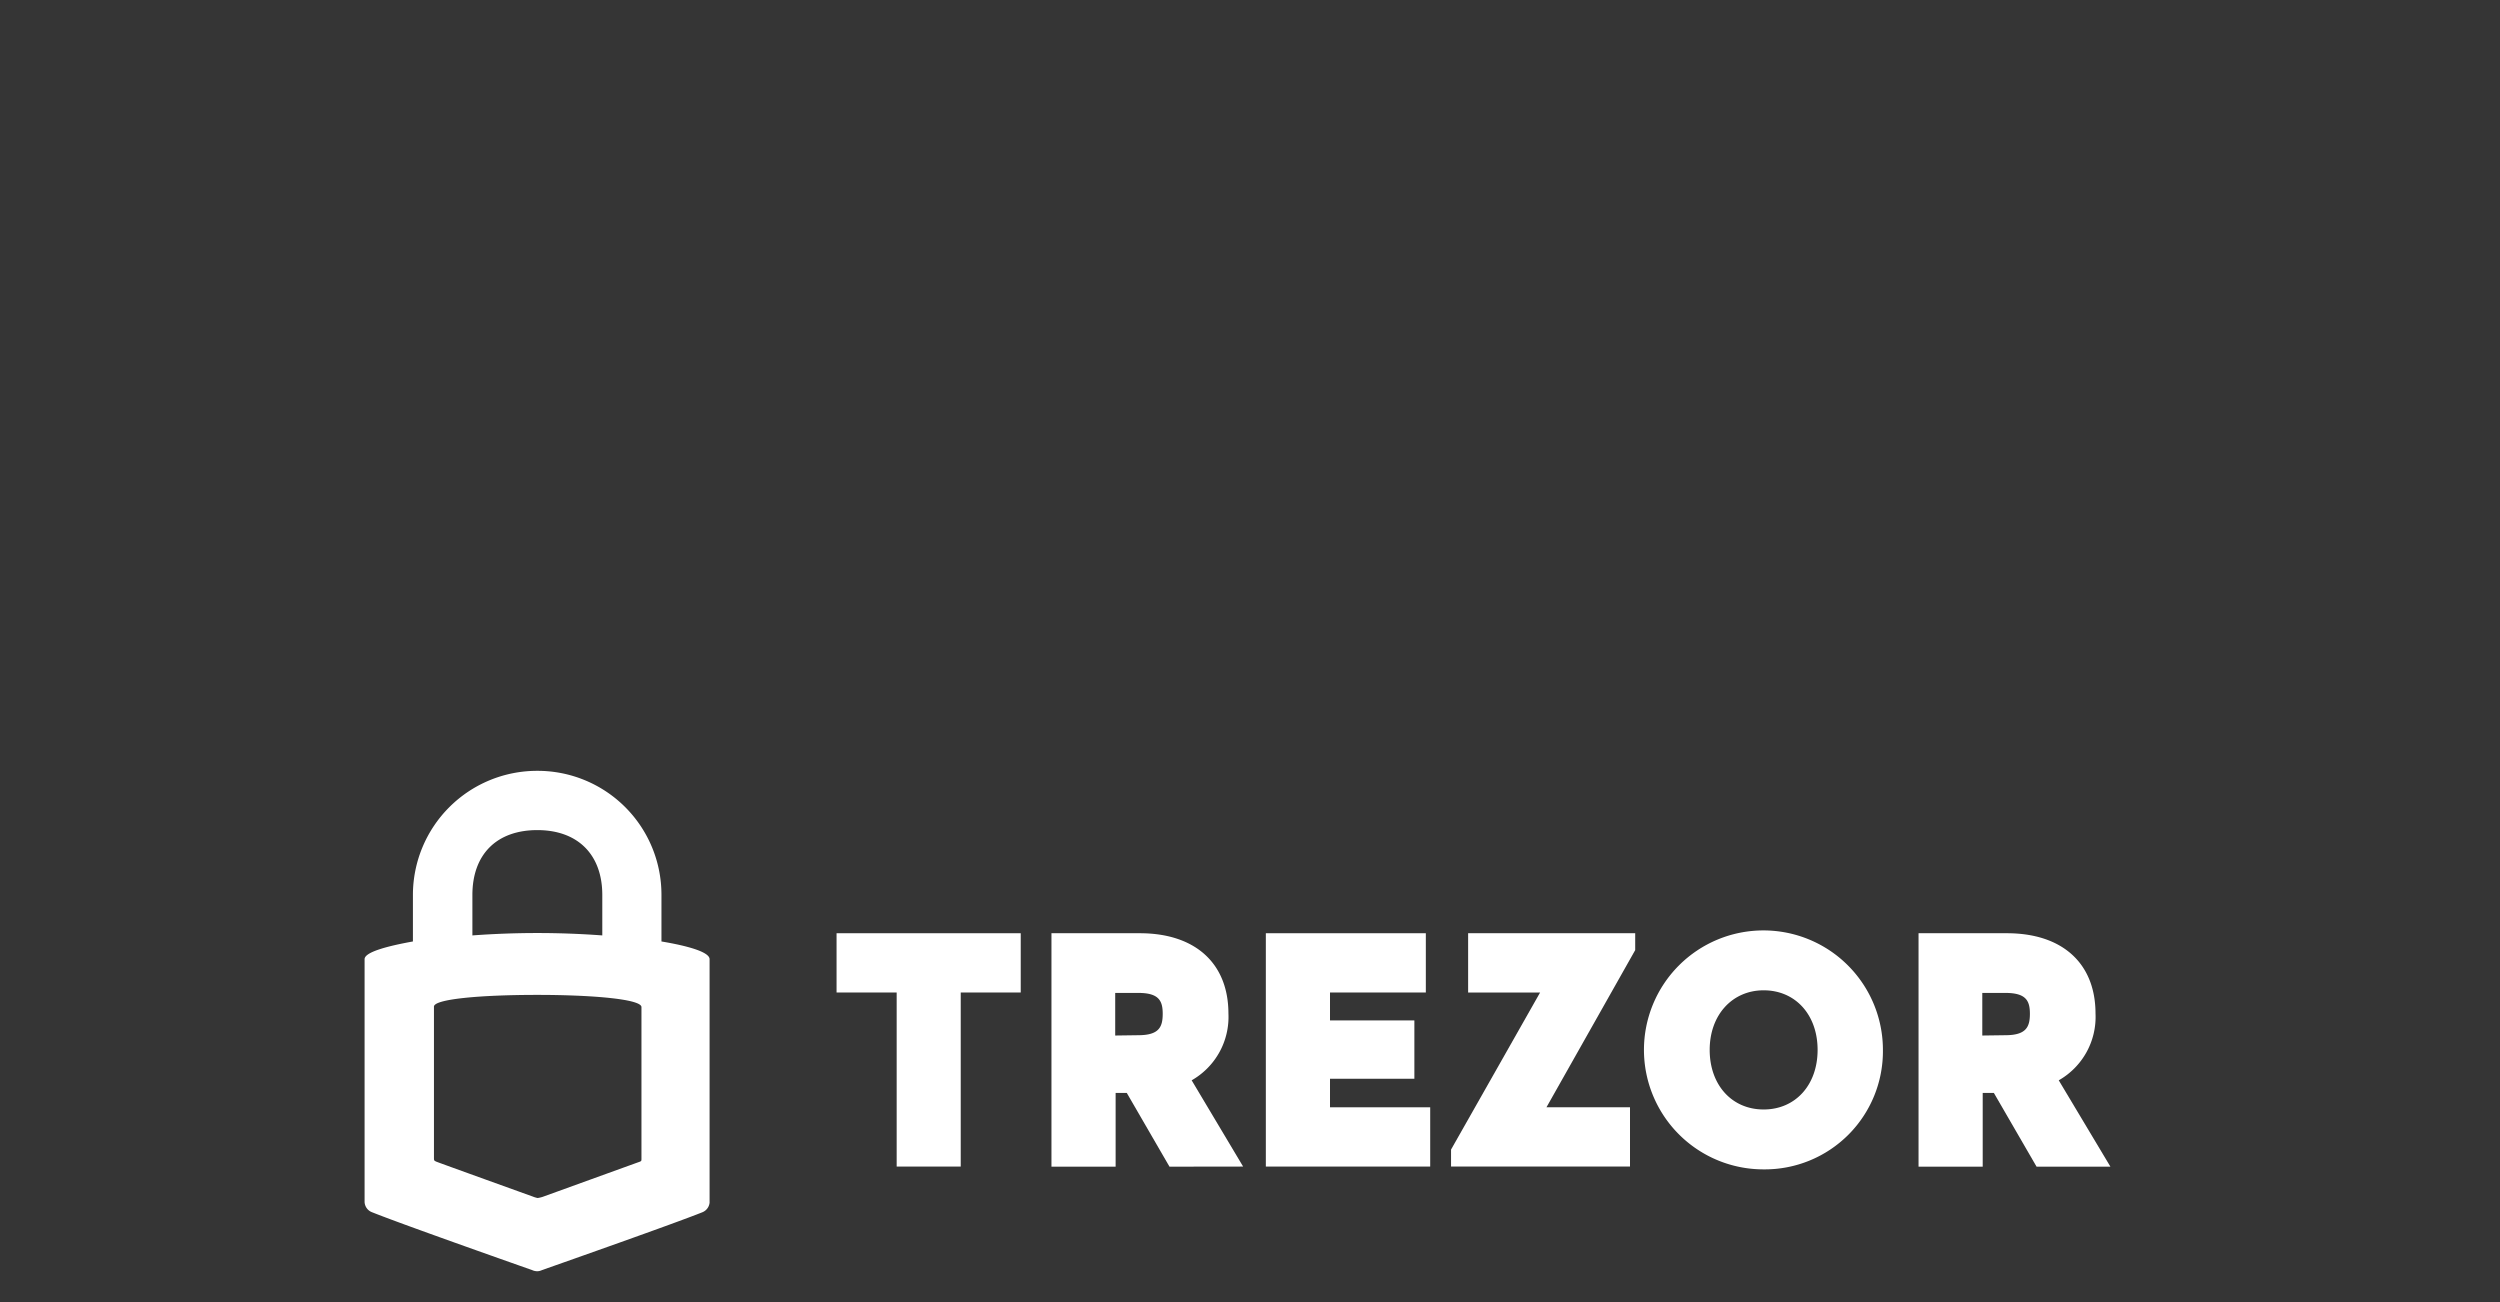 <svg xmlns="http://www.w3.org/2000/svg" viewBox="0 0 240 125"><rect x="0" y="0" width="240" height="125" fill="#333333" stroke="none"/><defs><style>.cls-1,.cls-2{fill:#fff;}.cls-2{fill-opacity:0.01;}</style></defs><title>Asset 60</title><g id="Layer_2" data-name="Layer 2"><g id="cutting-board"><g id="Trezor"><g id="Canvas"><g id="trezor-2" data-name="trezor"><g id="lock"><path id="path0_fill" data-name="path0 fill" class="cls-1" d="M51.58,74A11.92,11.92,0,0,0,39.64,85.91v4.47c-2.32.42-4.64,1-4.64,1.7v23.3a1.1,1.1,0,0,0,.73,1c2.63,1.06,13,4.72,15.36,5.55a1.19,1.19,0,0,0,.47.11,1.1,1.1,0,0,0,.47-.11c2.38-.84,12.75-4.49,15.39-5.55a1.11,1.11,0,0,0,.7-.92V92.08c0-.72-2.29-1.31-4.62-1.7V85.91A11.89,11.89,0,0,0,51.58,74Zm0,5.69c3.89,0,6.24,2.35,6.24,6.23V89.8a85,85,0,0,0-12.47,0V85.92C45.35,82,47.7,79.69,51.58,79.69Zm0,15.82c5.43,0,10,.42,10,1.17v14.54c0,.23,0,.25-.23.33s-9.26,3.35-9.26,3.35a3.11,3.11,0,0,1-.47.11,2.47,2.47,0,0,1-.47-.14s-9.06-3.26-9.26-3.35-.23-.11-.23-.33V96.66C41.57,95.91,46.13,95.51,51.56,95.51Z"/></g><g id="TREZOR-3" data-name="TREZOR"><polygon class="cls-1" points="86.08 111.99 86.08 95.28 80.31 95.28 80.31 89.59 97.99 89.59 97.99 95.28 92.23 95.28 92.23 111.99 86.08 111.99"/><path class="cls-1" d="M87.08,94.28H81.32V90.59H97v3.69H91.23V111H87.08Z"/><path class="cls-1" d="M112.27,112l-4.1-7.08h-1.07V112h-6.16V89.59h8.48c5.33,0,8.51,2.89,8.51,7.72a7,7,0,0,1-3.53,6.4l4.94,8.28Zm-3-12.62c2,0,2.35-.79,2.35-2.06s-.39-2-2.35-2h-2.21v4.09Z"/><path class="cls-1" d="M101.95,90.59h7.48c4.13,0,7.51,2,7.51,6.72a6,6,0,0,1-3.95,6l4.6,7.71h-4.75l-4.1-7.08h-2.64V111h-4.16Zm7.36,9.78c2,0,3.35-.81,3.35-3.06s-1.37-3-3.35-3h-3.21v6.09Z"/><polygon class="cls-1" points="121.52 111.99 121.52 89.59 136.88 89.59 136.88 95.28 127.68 95.28 127.68 97.96 135.78 97.96 135.78 103.56 127.68 103.56 127.68 106.3 137.3 106.3 137.3 111.99 121.52 111.99"/><path class="cls-1" d="M122.52,90.59h13.36v3.69h-9.21V99h8.11v3.6h-8.11v4.74h9.62V111H122.52Z"/><polygon class="cls-1" points="139.3 111.99 139.3 110.36 147.85 95.28 140.94 95.28 140.94 89.59 156.98 89.59 156.98 91.21 148.46 106.3 156.48 106.3 156.48 111.99 139.3 111.99"/><path class="cls-1" d="M140.3,110.63l9.26-16.35h-7.63V90.59h14v.36l-9.23,16.35h8.73V111H140.3Z"/><path class="cls-1" d="M169.31,112.26a11.47,11.47,0,1,1,11.45-11.47A11.34,11.34,0,0,1,169.31,112.26Zm0-17.19c-3,0-5.18,2.35-5.18,5.72s2.13,5.72,5.18,5.72,5.18-2.35,5.18-5.72S172.36,95.07,169.31,95.07Z"/><path class="cls-1" d="M158.86,100.79a10.45,10.45,0,1,1,10.45,10.47A10.28,10.28,0,0,1,158.86,100.79Zm16.63,0c0-3.81-2.49-6.72-6.18-6.72s-6.18,2.91-6.18,6.72,2.49,6.72,6.18,6.72S175.49,104.6,175.49,100.79Z"/><path class="cls-1" d="M195.51,112l-4.1-7.08h-1.07V112h-6.16V89.59h8.48c5.33,0,8.51,2.89,8.51,7.72a7,7,0,0,1-3.53,6.4L202.6,112Zm-3-12.62c2,0,2.36-.79,2.36-2.06s-.39-2-2.36-2h-2.21v4.09Z"/><path class="cls-1" d="M185.19,90.59h7.48c4.13,0,7.51,2,7.51,6.72a6,6,0,0,1-3.95,6l4.6,7.71h-4.75l-4.1-7.08h-2.64V111h-4.16Zm7.36,9.78c2,0,3.36-.81,3.36-3.06s-1.37-3-3.36-3h-3.21v6.09Z"/></g><g id="bg"><path id="path7_fill" data-name="path7 fill" class="cls-2" d="M0,0H240V125H0Z"/></g></g></g></g></g></g></svg>